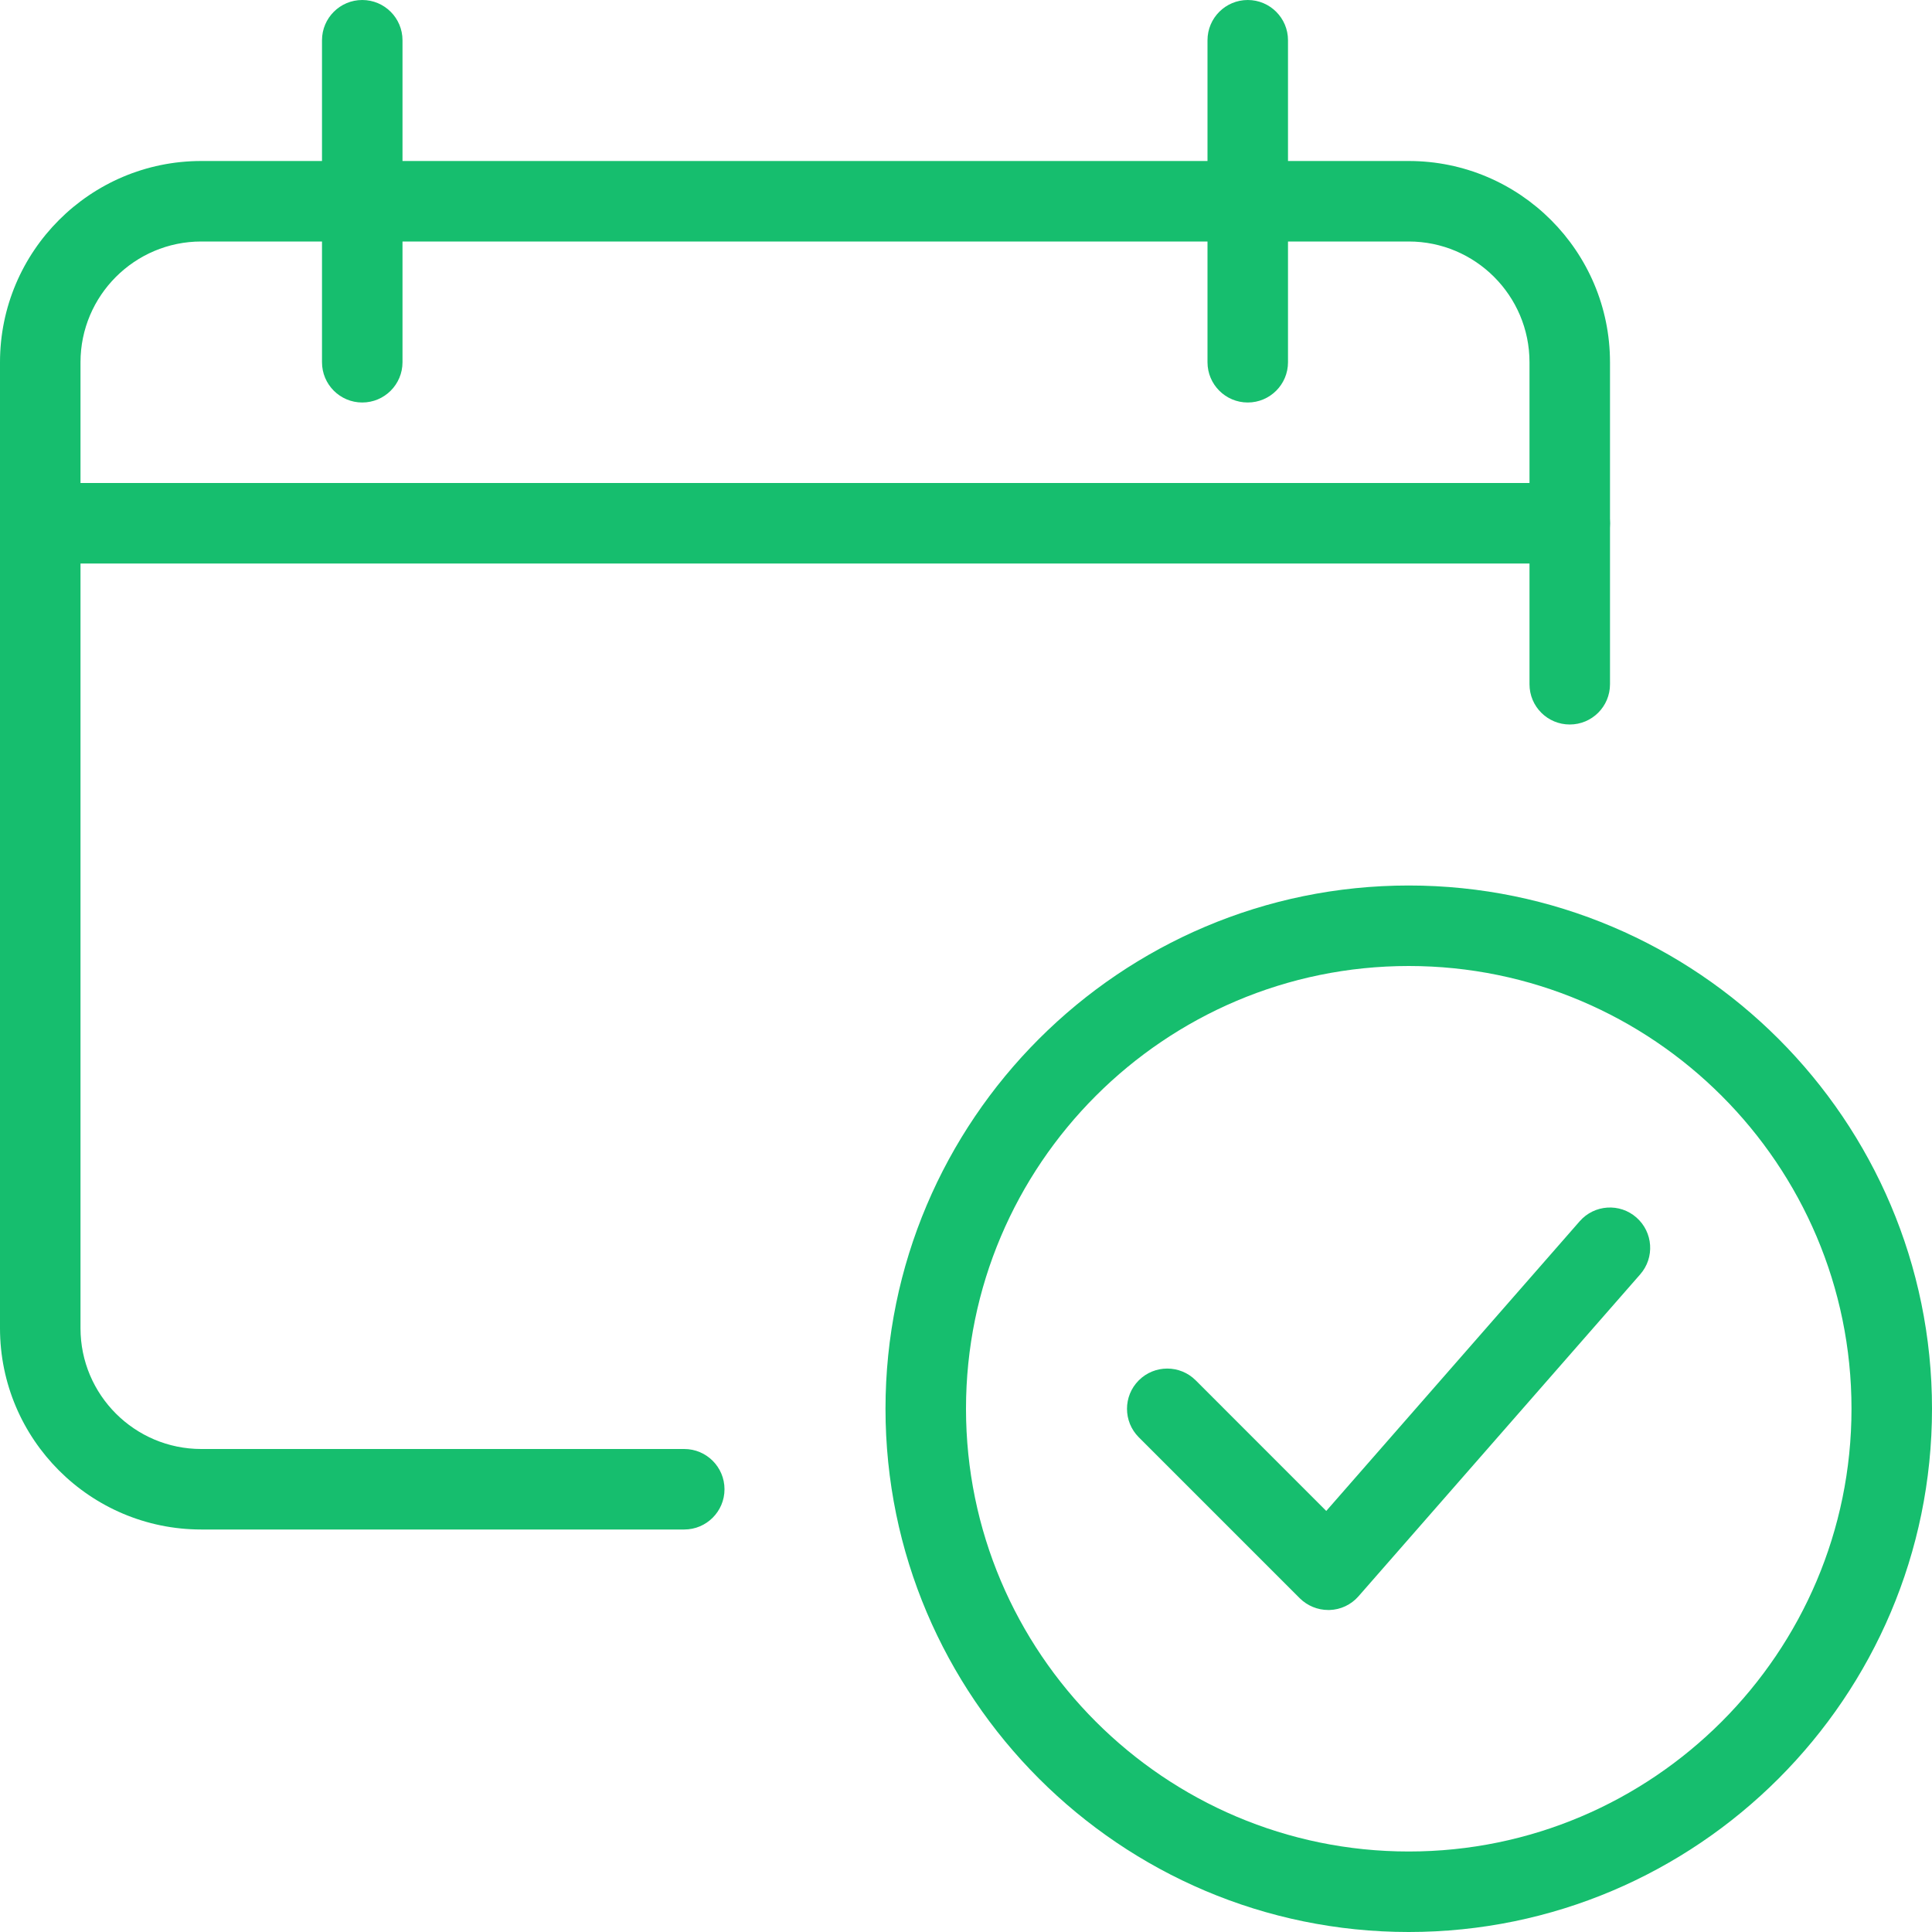 <svg width="30" height="30" viewBox="0 0 30 30" fill="none" xmlns="http://www.w3.org/2000/svg">
<g clip-path="url(#clip0_2540_34334)">
<path d="M10.625 23.75H3.125C1.401 23.75 0 22.348 0 20.625V5.625C0 3.902 1.401 2.5 3.125 2.5H21.875C23.599 2.5 25 3.902 25 5.625V10.625C25 10.971 24.72 11.25 24.375 11.25C24.03 11.25 23.75 10.971 23.75 10.625V5.625C23.75 4.591 22.909 3.75 21.875 3.75H3.125C2.091 3.75 1.25 4.591 1.25 5.625V20.625C1.25 21.659 2.091 22.5 3.125 22.5H10.625C10.97 22.5 11.25 22.78 11.25 23.125C11.25 23.47 10.97 23.75 10.625 23.75Z" fill="#16BE6E"/>
<path d="M24.375 8.75H0.625C0.28 8.75 0 8.47 0 8.125C0 7.78 0.28 7.5 0.625 7.5H24.375C24.72 7.5 25 7.78 25 8.125C25 8.47 24.72 8.75 24.375 8.75Z" fill="#16BE6E"/>
<path d="M5.625 6.25C5.28 6.25 5 5.97 5 5.625V0.625C5 0.28 5.28 0 5.625 0C5.97 0 6.25 0.28 6.25 0.625V5.625C6.25 5.97 5.97 6.25 5.625 6.25Z" fill="#16BE6E"/>
<path d="M19.375 6.25C19.03 6.25 18.75 5.97 18.75 5.625V0.625C18.75 0.28 19.03 0 19.375 0C19.72 0 20 0.28 20 0.625V5.625C20 5.97 19.72 6.25 19.375 6.25Z" fill="#16BE6E"/>
<path d="M20.625 25C20.459 25 20.3 24.934 20.183 24.818L17.683 22.318C17.439 22.074 17.439 21.678 17.683 21.434C17.927 21.19 18.323 21.19 18.567 21.434L20.594 23.462L24.529 18.964C24.757 18.703 25.152 18.678 25.41 18.905C25.67 19.133 25.697 19.528 25.469 19.788L21.094 24.788C20.98 24.918 20.818 24.995 20.645 25C20.639 25 20.633 25 20.625 25Z" fill="#16BE6E"/>
<path d="M21.875 30C17.395 30 13.75 26.355 13.75 21.875C13.75 17.395 17.395 13.75 21.875 13.75C26.355 13.75 30 17.395 30 21.875C30 26.355 26.355 30 21.875 30ZM21.875 15C18.085 15 15 18.084 15 21.875C15 25.666 18.085 28.75 21.875 28.75C25.665 28.75 28.75 25.666 28.75 21.875C28.75 18.084 25.665 15 21.875 15Z" fill="#16BE6E"/>
</g>
<defs>
<clipPath id="clip0_2540_34334">
<rect width="30" height="30" fill="white"/>
</clipPath>
</defs>
</svg>

